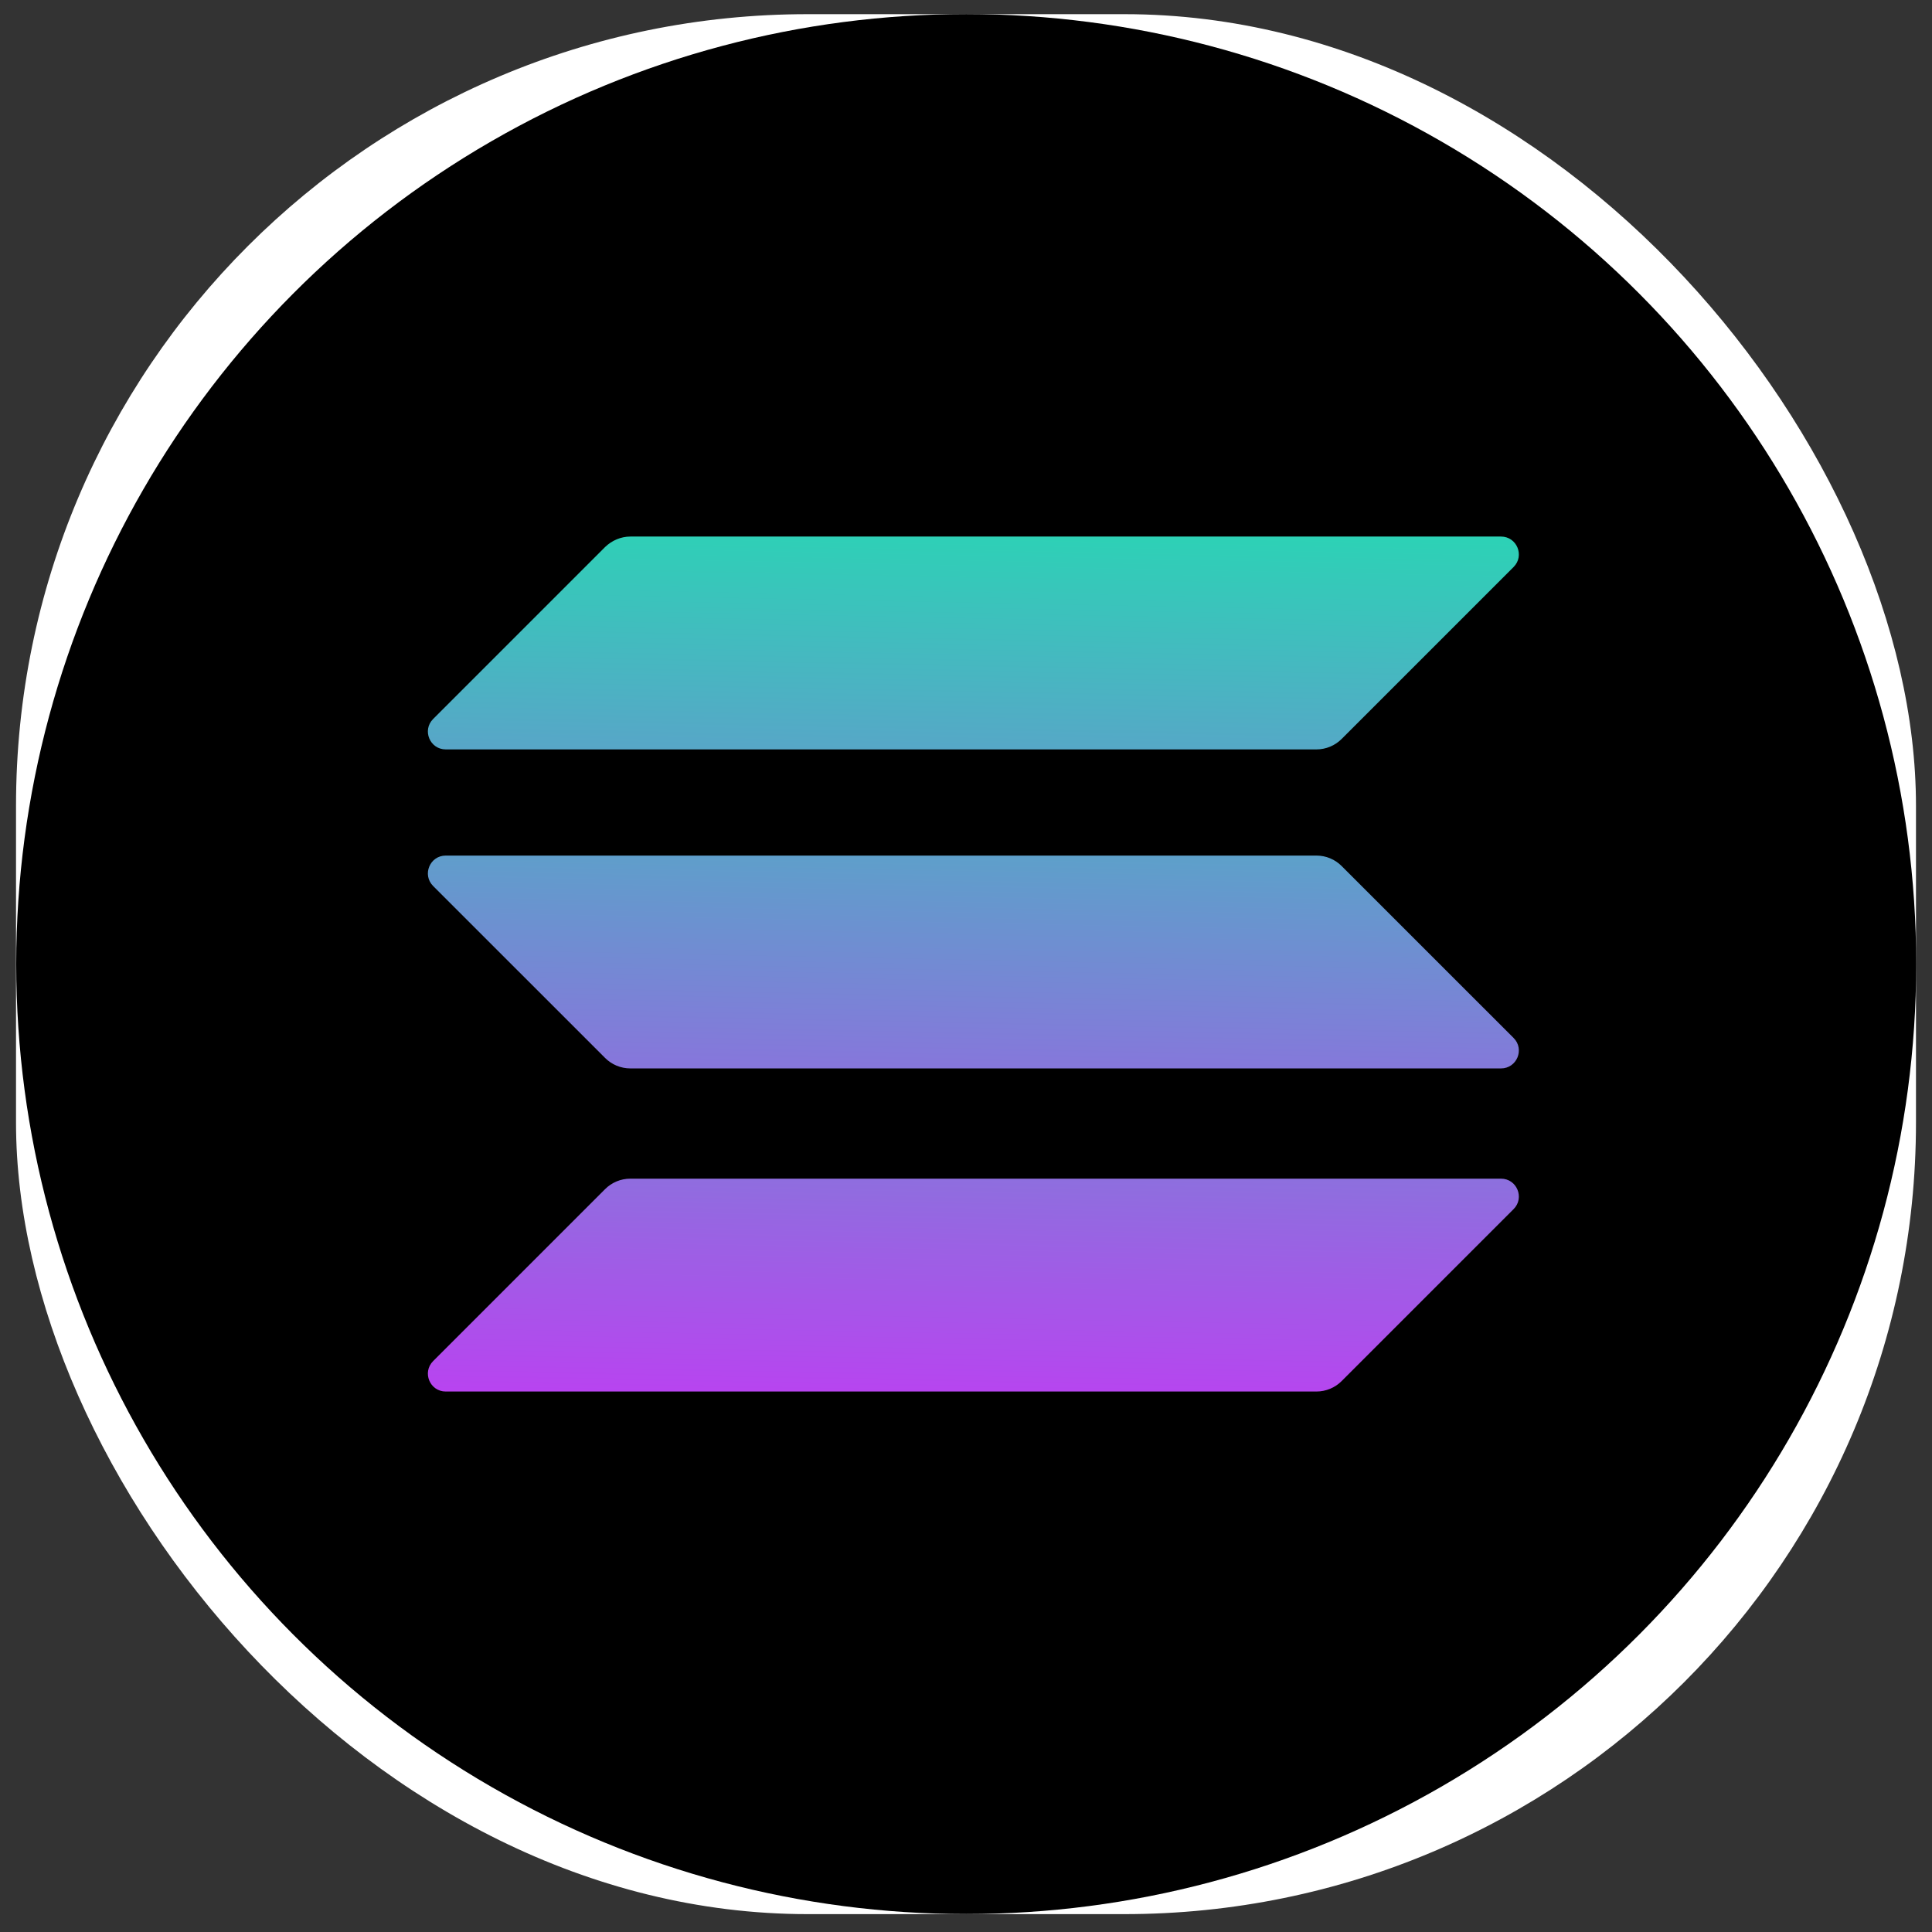 <svg width="96" height="96" viewBox="0 0 96 96" fill="none" xmlns="http://www.w3.org/2000/svg">
<rect x="0" y="0" width="96" height="96" fill="#333333" stroke="none"/>
<g id="Solana (SOL)/vuvietduc.com">
<rect x="0.796" y="0.704" width="94.408" height="94.408" rx="39.337" fill="white"/>
<g id="Solana (SOL)">
<circle id="Solana (SOL)_2" cx="48.01" cy="47.904" r="47.204" fill="black"/>
<g id="Solana (SOL)_3">
<path id="Solana (SOL)_4" d="M30.069 59.085C30.396 58.758 30.845 58.567 31.322 58.567H74.583C75.373 58.567 75.769 59.522 75.21 60.08L66.664 68.626C66.337 68.953 65.887 69.144 65.41 69.144H22.15C21.359 69.144 20.964 68.19 21.523 67.631L30.069 59.085Z" fill="url(#paint0_linear_1_138)"/>
<path id="Solana (SOL)_5" d="M30.069 27.179C30.409 26.852 30.859 26.661 31.322 26.661H74.583C75.373 26.661 75.769 27.615 75.21 28.174L66.664 36.72C66.337 37.047 65.887 37.238 65.41 37.238H22.15C21.359 37.238 20.964 36.284 21.523 35.725L30.069 27.179Z" fill="url(#paint1_linear_1_138)"/>
<path id="Solana (SOL)_6" d="M66.664 43.031C66.337 42.703 65.887 42.513 65.41 42.513H22.15C21.359 42.513 20.964 43.467 21.523 44.026L30.069 52.571C30.396 52.898 30.845 53.089 31.322 53.089H74.583C75.373 53.089 75.769 52.135 75.21 51.576L66.664 43.031Z" fill="url(#paint2_linear_1_138)"/>
</g>
</g>
</g>
<defs>
<linearGradient id="paint0_linear_1_138" x1="-76.515" y1="18.635" x2="-77.666" y2="76.553" gradientUnits="userSpaceOnUse">
<stop stop-color="#00FFA3"/>
<stop offset="1" stop-color="#DC1FFF"/>
</linearGradient>
<linearGradient id="paint1_linear_1_138" x1="-89.606" y1="11.801" x2="-90.757" y2="69.719" gradientUnits="userSpaceOnUse">
<stop stop-color="#00FFA3"/>
<stop offset="1" stop-color="#DC1FFF"/>
</linearGradient>
<linearGradient id="paint2_linear_1_138" x1="-83.102" y1="15.197" x2="-84.253" y2="73.115" gradientUnits="userSpaceOnUse">
<stop stop-color="#00FFA3"/>
<stop offset="1" stop-color="#DC1FFF"/>
</linearGradient>
</defs>
</svg>
